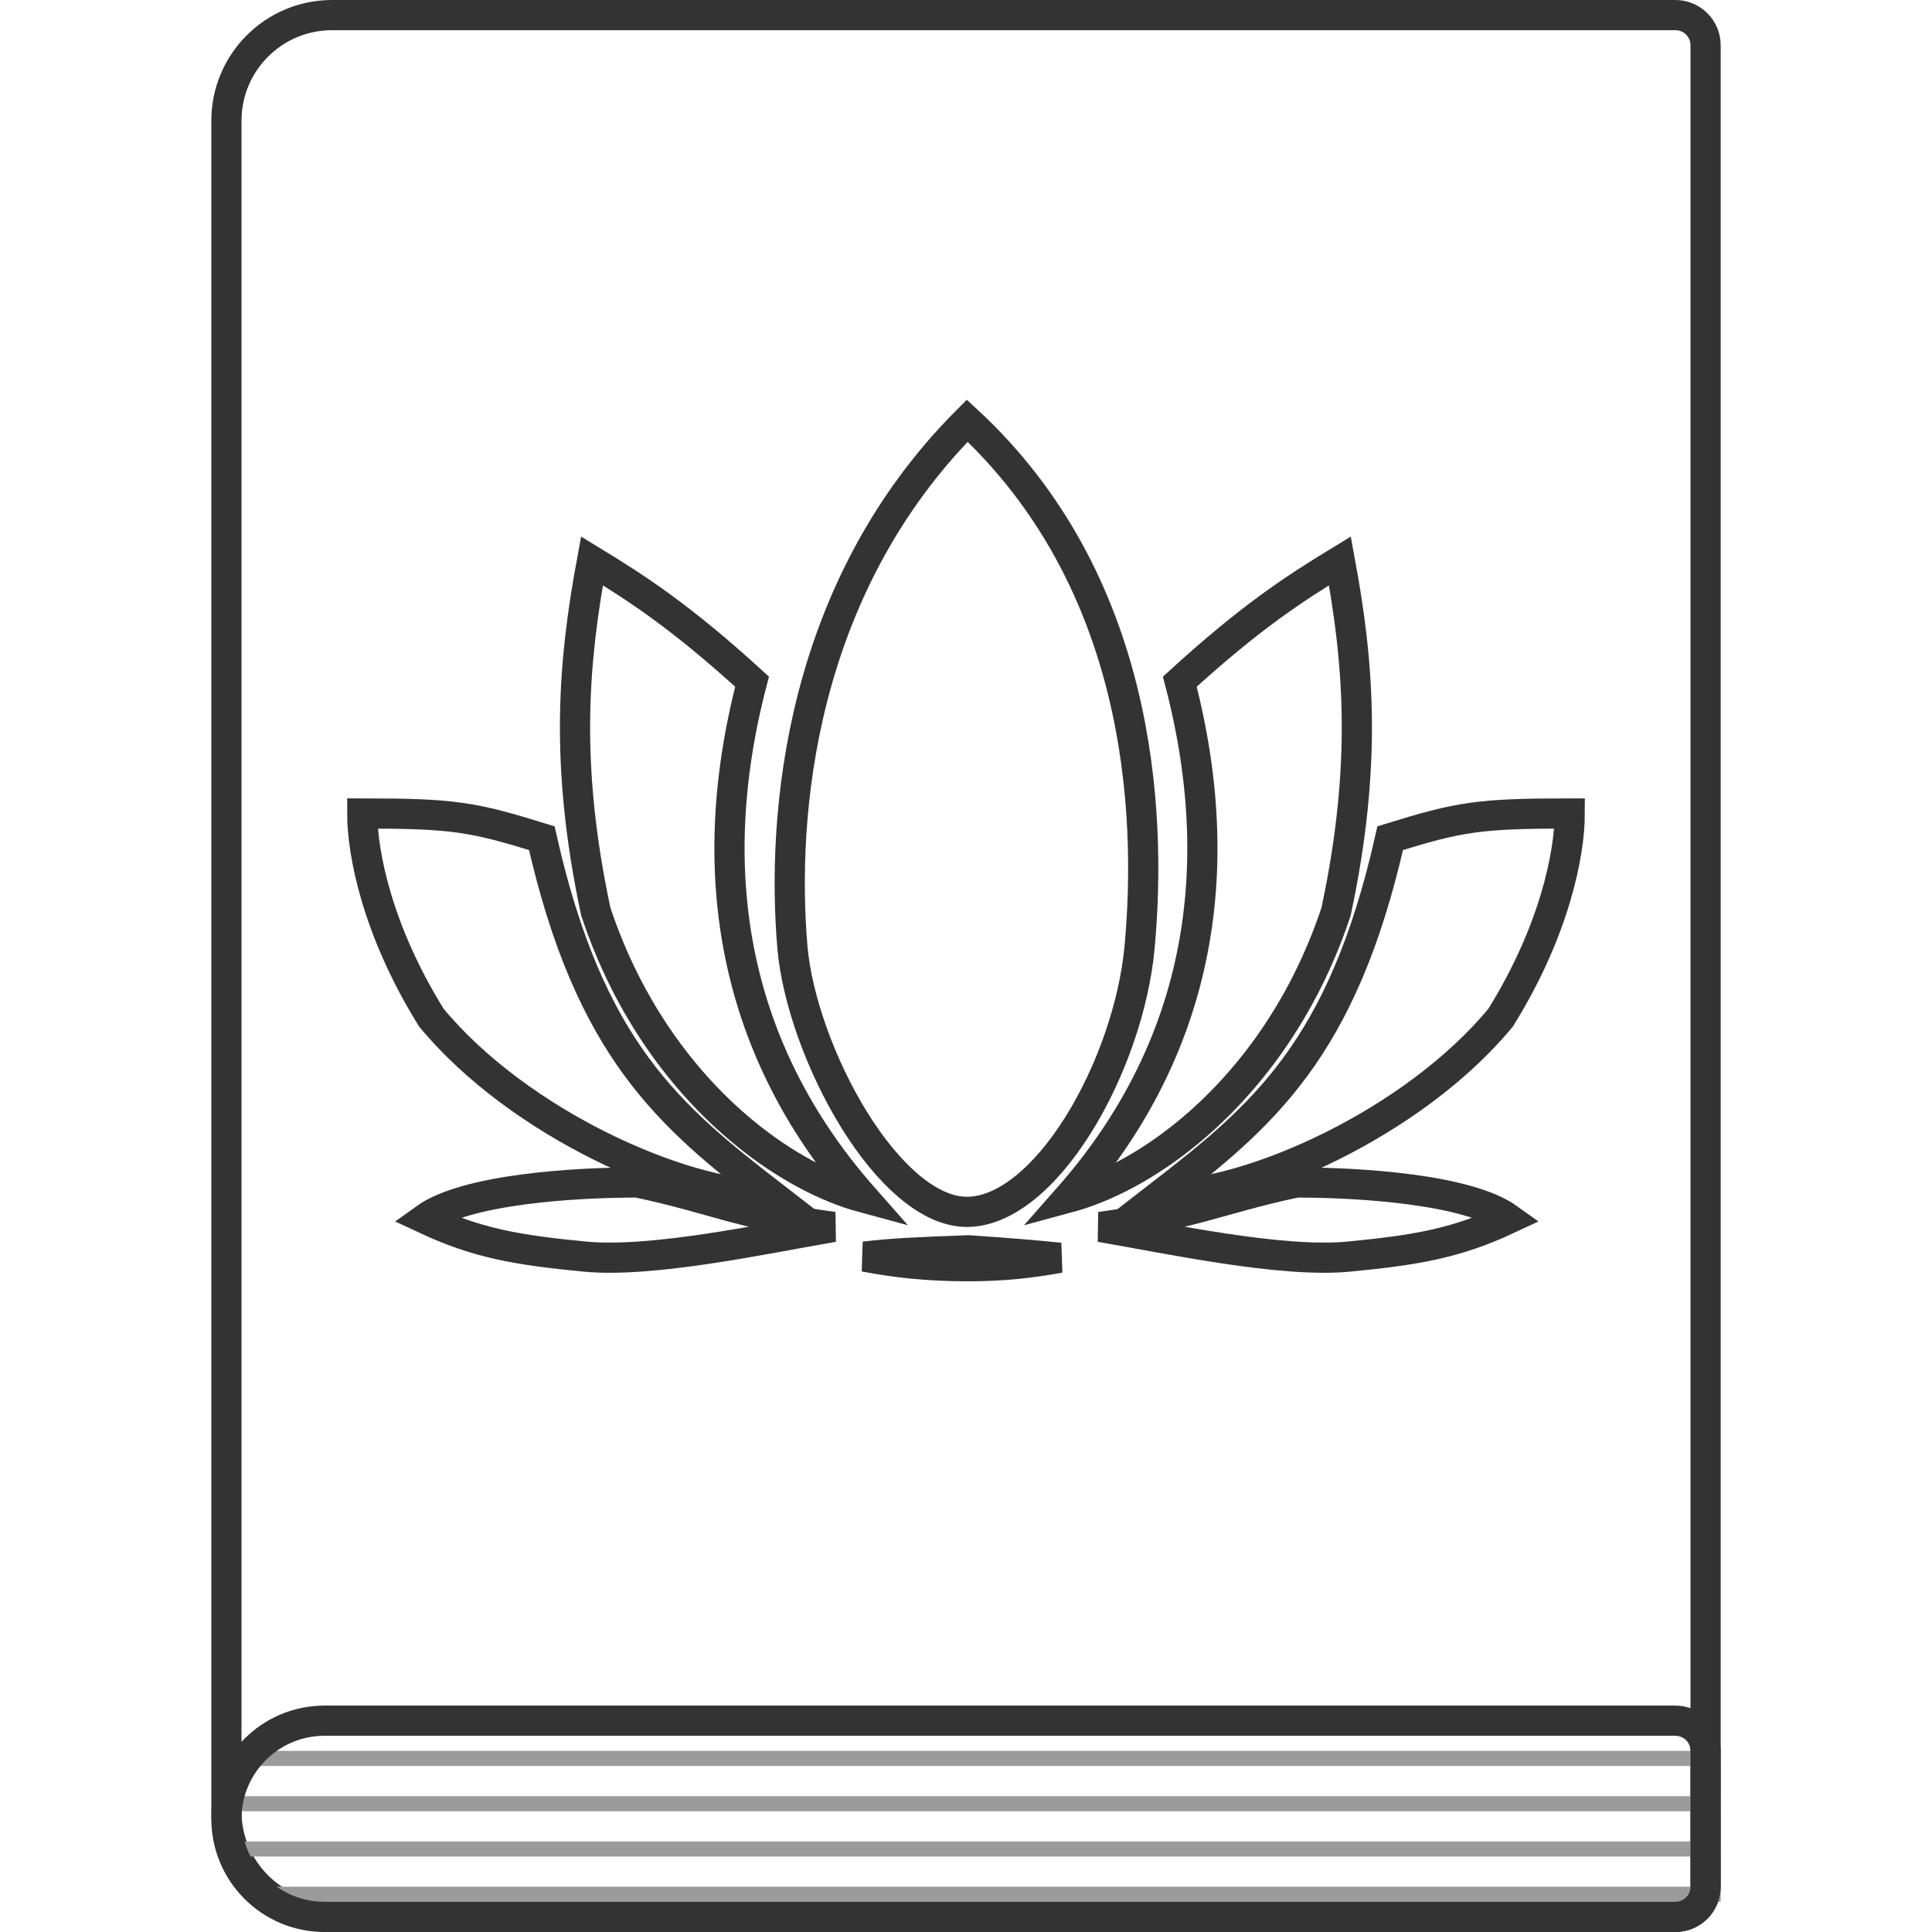<svg xmlns="http://www.w3.org/2000/svg" version="1.1" xmlns:xlink="http://www.w3.org/1999/xlink" xmlns:svgjs="http://svgjs.dev/svgjs" width="512" height="512"><svg width="512" height="512" viewBox="0 0 512 512" fill="none" xmlns="http://www.w3.org/2000/svg">
<path d="M88 4H444C448.418 4 452 7.582 452 12V500C452 504.418 448.418 508 444 508H88C72.536 508 60 495.464 60 480V32C60 16.536 72.536 4 88 4Z" fill="white" stroke="#333333" stroke-width="8"></path>
<line x1="456" y1="466" x2="63" y2="466" stroke="#9B9B9B" stroke-width="4"></line>
<line x1="456" y1="478" x2="60" y2="478" stroke="#9B9B9B" stroke-width="4"></line>
<line x1="456" y1="490" x2="60" y2="490" stroke="#9B9B9B" stroke-width="4"></line>
<line x1="456" y1="502" x2="66" y2="502" stroke="#9B9B9B" stroke-width="4"></line>
<path d="M86 456H444C448.418 456 452 459.582 452 464V500C452 504.418 448.418 508 444 508H86C71.641 508 60 496.359 60 482C60 467.641 71.641 456 86 456Z" stroke="#333333" stroke-width="8"></path>
<path d="M376.441 211.383C362.989 271.22 340.26 289.774 311.502 312.038C337.12 312.038 382.935 291.629 407.518 261.943C422.825 237.359 427 215.558 427 204.426C401.382 204.426 395.922 205.353 376.441 211.383Z" fill="url(#paint0_linear_87_5)" fill-opacity="0.31"></path>
<path d="M376.441 211.383C362.989 271.22 340.26 289.774 311.502 312.038C337.12 312.038 382.935 291.629 407.518 261.943C422.825 237.359 427 215.558 427 204.426C401.382 204.426 395.922 205.353 376.441 211.383Z" fill="url(#paint1_linear_87_5)" fill-opacity="0.31"></path>
<path d="M137.559 211.383C151.011 271.22 173.74 289.774 202.498 312.038C176.88 312.038 131.065 291.629 106.482 261.943C91.175 237.359 87 215.558 87 204.426C112.618 204.426 118.078 205.353 137.559 211.383Z" fill="url(#paint2_linear_87_5)" fill-opacity="0.31"></path>
<path d="M137.559 211.383C151.011 271.22 173.74 289.774 202.498 312.038C176.88 312.038 131.065 291.629 106.482 261.943C91.175 237.359 87 215.558 87 204.426C112.618 204.426 118.078 205.353 137.559 211.383Z" fill="url(#paint3_linear_87_5)" fill-opacity="0.31"></path>
<path d="M310.111 242.461C306.954 276.786 282.85 320.851 257.232 320.851C231.615 320.851 206.463 272.611 203.889 242.461C200.643 204.426 205.745 137.168 257.232 88C310.111 134.385 313.821 202.106 310.111 242.461Z" fill="url(#paint4_linear_87_5)" fill-opacity="0.31"></path>
<path d="M365.308 233.184C346.291 290.701 300.012 318.532 274.394 318.532C313.821 279.569 329.592 228.546 312.43 165.926C336.55 143.662 350.001 135.776 365.308 126.499C371.338 157.113 375.049 187.727 365.308 233.184Z" fill="url(#paint5_linear_87_5)" fill-opacity="0.31"></path>
<path d="M148.655 233.184C167.673 290.701 213.952 318.532 239.57 318.532C200.143 279.569 184.372 228.546 201.534 165.926C177.414 143.662 163.962 135.776 148.655 126.499C142.625 157.113 138.915 187.727 148.655 233.184Z" fill="url(#paint6_linear_87_5)" fill-opacity="0.31"></path>
<path d="M219.66 320.849C200.643 324.093 168.637 331.053 149.619 329.198C130.602 327.343 119.469 325.485 104.626 318.53C116.222 310.18 146.836 308.327 164.462 308.327C186.263 312.966 192.757 317.138 219.66 320.849Z" fill="url(#paint7_linear_87_5)" fill-opacity="0.31"></path>
<path d="M219.66 320.849C200.643 324.093 168.637 331.053 149.619 329.198C130.602 327.343 119.469 325.485 104.626 318.53C116.222 310.18 146.836 308.327 164.462 308.327C186.263 312.966 192.757 317.138 219.66 320.849Z" fill="url(#paint8_linear_87_5)" fill-opacity="0.31"></path>
<path d="M308.719 328.737C291.093 331.984 278.569 336.158 257.696 336.158C236.823 336.158 224.763 332.911 206.673 328.737C227.082 324.562 231.72 324.098 257.696 323.171C285.063 325.026 290.165 325.954 308.719 328.737Z" fill="url(#paint9_linear_87_5)" fill-opacity="0.31"></path>
<path d="M294.804 320.849C313.821 324.093 345.827 331.053 364.844 329.198C383.862 327.343 394.995 325.485 409.838 318.53C398.241 310.18 367.628 308.327 350.001 308.327C328.201 312.966 321.707 317.138 294.804 320.849Z" fill="url(#paint10_linear_87_5)" fill-opacity="0.31"></path>
<path d="M294.804 320.849C313.821 324.093 345.827 331.053 364.844 329.198C383.862 327.343 394.995 325.485 409.838 318.53C398.241 310.18 367.628 308.327 350.001 308.327C328.201 312.966 321.707 317.138 294.804 320.849Z" fill="url(#paint11_linear_87_5)" fill-opacity="0.31"></path>
<path d="M368.415 222.126C355.754 278.442 334.363 295.904 307.296 316.859C331.407 316.859 374.527 297.651 397.664 269.711C412.071 246.573 416 226.055 416 215.577C391.889 215.577 386.75 216.45 368.415 222.126Z" stroke="#333333" stroke-width="8"></path>
<path d="M143.585 222.126C156.246 278.442 177.637 295.904 204.704 316.859C180.593 316.859 137.473 297.651 114.336 269.711C99.929 246.573 96 226.055 96 215.577C120.111 215.577 125.25 216.45 143.585 222.126Z" stroke="#333333" stroke-width="8"></path>
<path d="M302.003 251.009C300.579 266.497 294.387 284.343 285.643 298.25C281.28 305.192 276.376 310.998 271.27 315.03C266.158 319.066 261.069 321.154 256.218 321.154C251.465 321.154 246.344 318.905 241.102 314.542C235.883 310.2 230.853 304.01 226.383 296.798C217.413 282.328 211.147 264.481 209.999 251.035C207.046 216.438 211.614 156.299 256.331 111.485C302.013 153.762 305.392 214.157 302.003 251.009Z" stroke="#333333" stroke-width="8"></path>
<path d="M355.09 148.639C360.011 175.226 362.44 202.4 354.072 241.593C345.359 267.81 330.482 287.199 314.938 300.022C303.866 309.156 292.621 314.833 283.156 317.385C314.929 281.354 327.009 235.514 312.66 180.649C331.425 163.517 343.065 155.964 355.09 148.639Z" stroke="#333333" stroke-width="8"></path>
<path d="M156.876 148.639C151.955 175.226 149.526 202.4 157.894 241.593C166.607 267.81 181.484 287.199 197.028 300.022C208.1 309.156 219.345 314.833 228.81 317.385C197.037 281.354 184.957 235.514 199.306 180.649C180.541 163.517 168.901 155.964 156.876 148.639Z" stroke="#333333" stroke-width="8"></path>
<path d="M220.857 325.152C202.958 328.205 172.835 334.756 154.936 333.01C137.037 331.264 126.559 329.515 112.589 322.969C123.503 315.111 152.317 313.367 168.906 313.367C189.424 317.733 195.536 321.659 220.857 325.152Z" stroke="#333333" stroke-width="8"></path>
<path d="M256.591 331.342C267.699 332.096 274.855 332.685 280.836 333.326C273.617 334.638 266.121 335.561 256.655 335.561C245.675 335.561 237.399 334.591 229.107 333.019C236.08 332.16 243.309 331.817 256.591 331.342Z" stroke="#333333" stroke-width="8"></path>
<path d="M291.58 325.152C309.479 328.205 339.602 334.756 357.501 333.01C375.4 331.264 385.877 329.515 399.847 322.969C388.933 315.111 360.12 313.367 343.531 313.367C323.012 317.733 316.9 321.659 291.58 325.152Z" stroke="#333333" stroke-width="8"></path>
<defs>
<linearGradient id="SvgjsLinearGradient1023" x1="369.251" y1="204.426" x2="369.251" y2="312.038" gradientUnits="userSpaceOnUse">
<stop stop-color="#707070"></stop>
<stop offset="1" stop-color="white"></stop>
</linearGradient>
<linearGradient id="SvgjsLinearGradient1022" x1="369.251" y1="204.426" x2="369.251" y2="312.038" gradientUnits="userSpaceOnUse">
<stop stop-color="#707070"></stop>
<stop offset="1" stop-color="white"></stop>
</linearGradient>
<linearGradient id="SvgjsLinearGradient1021" x1="144.749" y1="204.426" x2="144.749" y2="312.038" gradientUnits="userSpaceOnUse">
<stop stop-color="#707070"></stop>
<stop offset="1" stop-color="white"></stop>
</linearGradient>
<linearGradient id="SvgjsLinearGradient1020" x1="144.749" y1="204.426" x2="144.749" y2="312.038" gradientUnits="userSpaceOnUse">
<stop stop-color="#707070"></stop>
<stop offset="1" stop-color="white"></stop>
</linearGradient>
<linearGradient id="SvgjsLinearGradient1019" x1="257.137" y1="88" x2="257.137" y2="320.851" gradientUnits="userSpaceOnUse">
<stop stop-color="#707070"></stop>
<stop offset="1" stop-color="white"></stop>
</linearGradient>
<linearGradient id="SvgjsLinearGradient1018" x1="322.848" y1="126.499" x2="322.848" y2="318.532" gradientUnits="userSpaceOnUse">
<stop stop-color="#707070"></stop>
<stop offset="1" stop-color="white"></stop>
</linearGradient>
<linearGradient id="SvgjsLinearGradient1017" x1="191.116" y1="126.499" x2="191.116" y2="318.532" gradientUnits="userSpaceOnUse">
<stop stop-color="#707070"></stop>
<stop offset="1" stop-color="white"></stop>
</linearGradient>
<linearGradient id="SvgjsLinearGradient1016" x1="162.143" y1="308.327" x2="162.143" y2="329.507" gradientUnits="userSpaceOnUse">
<stop stop-color="#707070"></stop>
<stop offset="1" stop-color="white"></stop>
</linearGradient>
<linearGradient id="SvgjsLinearGradient1015" x1="162.143" y1="308.327" x2="162.143" y2="329.507" gradientUnits="userSpaceOnUse">
<stop stop-color="#707070"></stop>
<stop offset="1" stop-color="white"></stop>
</linearGradient>
<linearGradient id="SvgjsLinearGradient1014" x1="257.696" y1="323.171" x2="257.696" y2="336.158" gradientUnits="userSpaceOnUse">
<stop stop-color="#707070"></stop>
<stop offset="1" stop-color="white"></stop>
</linearGradient>
<linearGradient id="SvgjsLinearGradient1013" x1="352.321" y1="308.327" x2="352.321" y2="329.507" gradientUnits="userSpaceOnUse">
<stop stop-color="#707070"></stop>
<stop offset="1" stop-color="white"></stop>
</linearGradient>
<linearGradient id="SvgjsLinearGradient1012" x1="352.321" y1="308.327" x2="352.321" y2="329.507" gradientUnits="userSpaceOnUse">
<stop stop-color="#707070"></stop>
<stop offset="1" stop-color="white"></stop>
</linearGradient>
</defs>
</svg><style>@media (prefers-color-scheme: light) { :root { filter: none; } }
@media (prefers-color-scheme: dark) { :root { filter: none; } }
</style></svg>